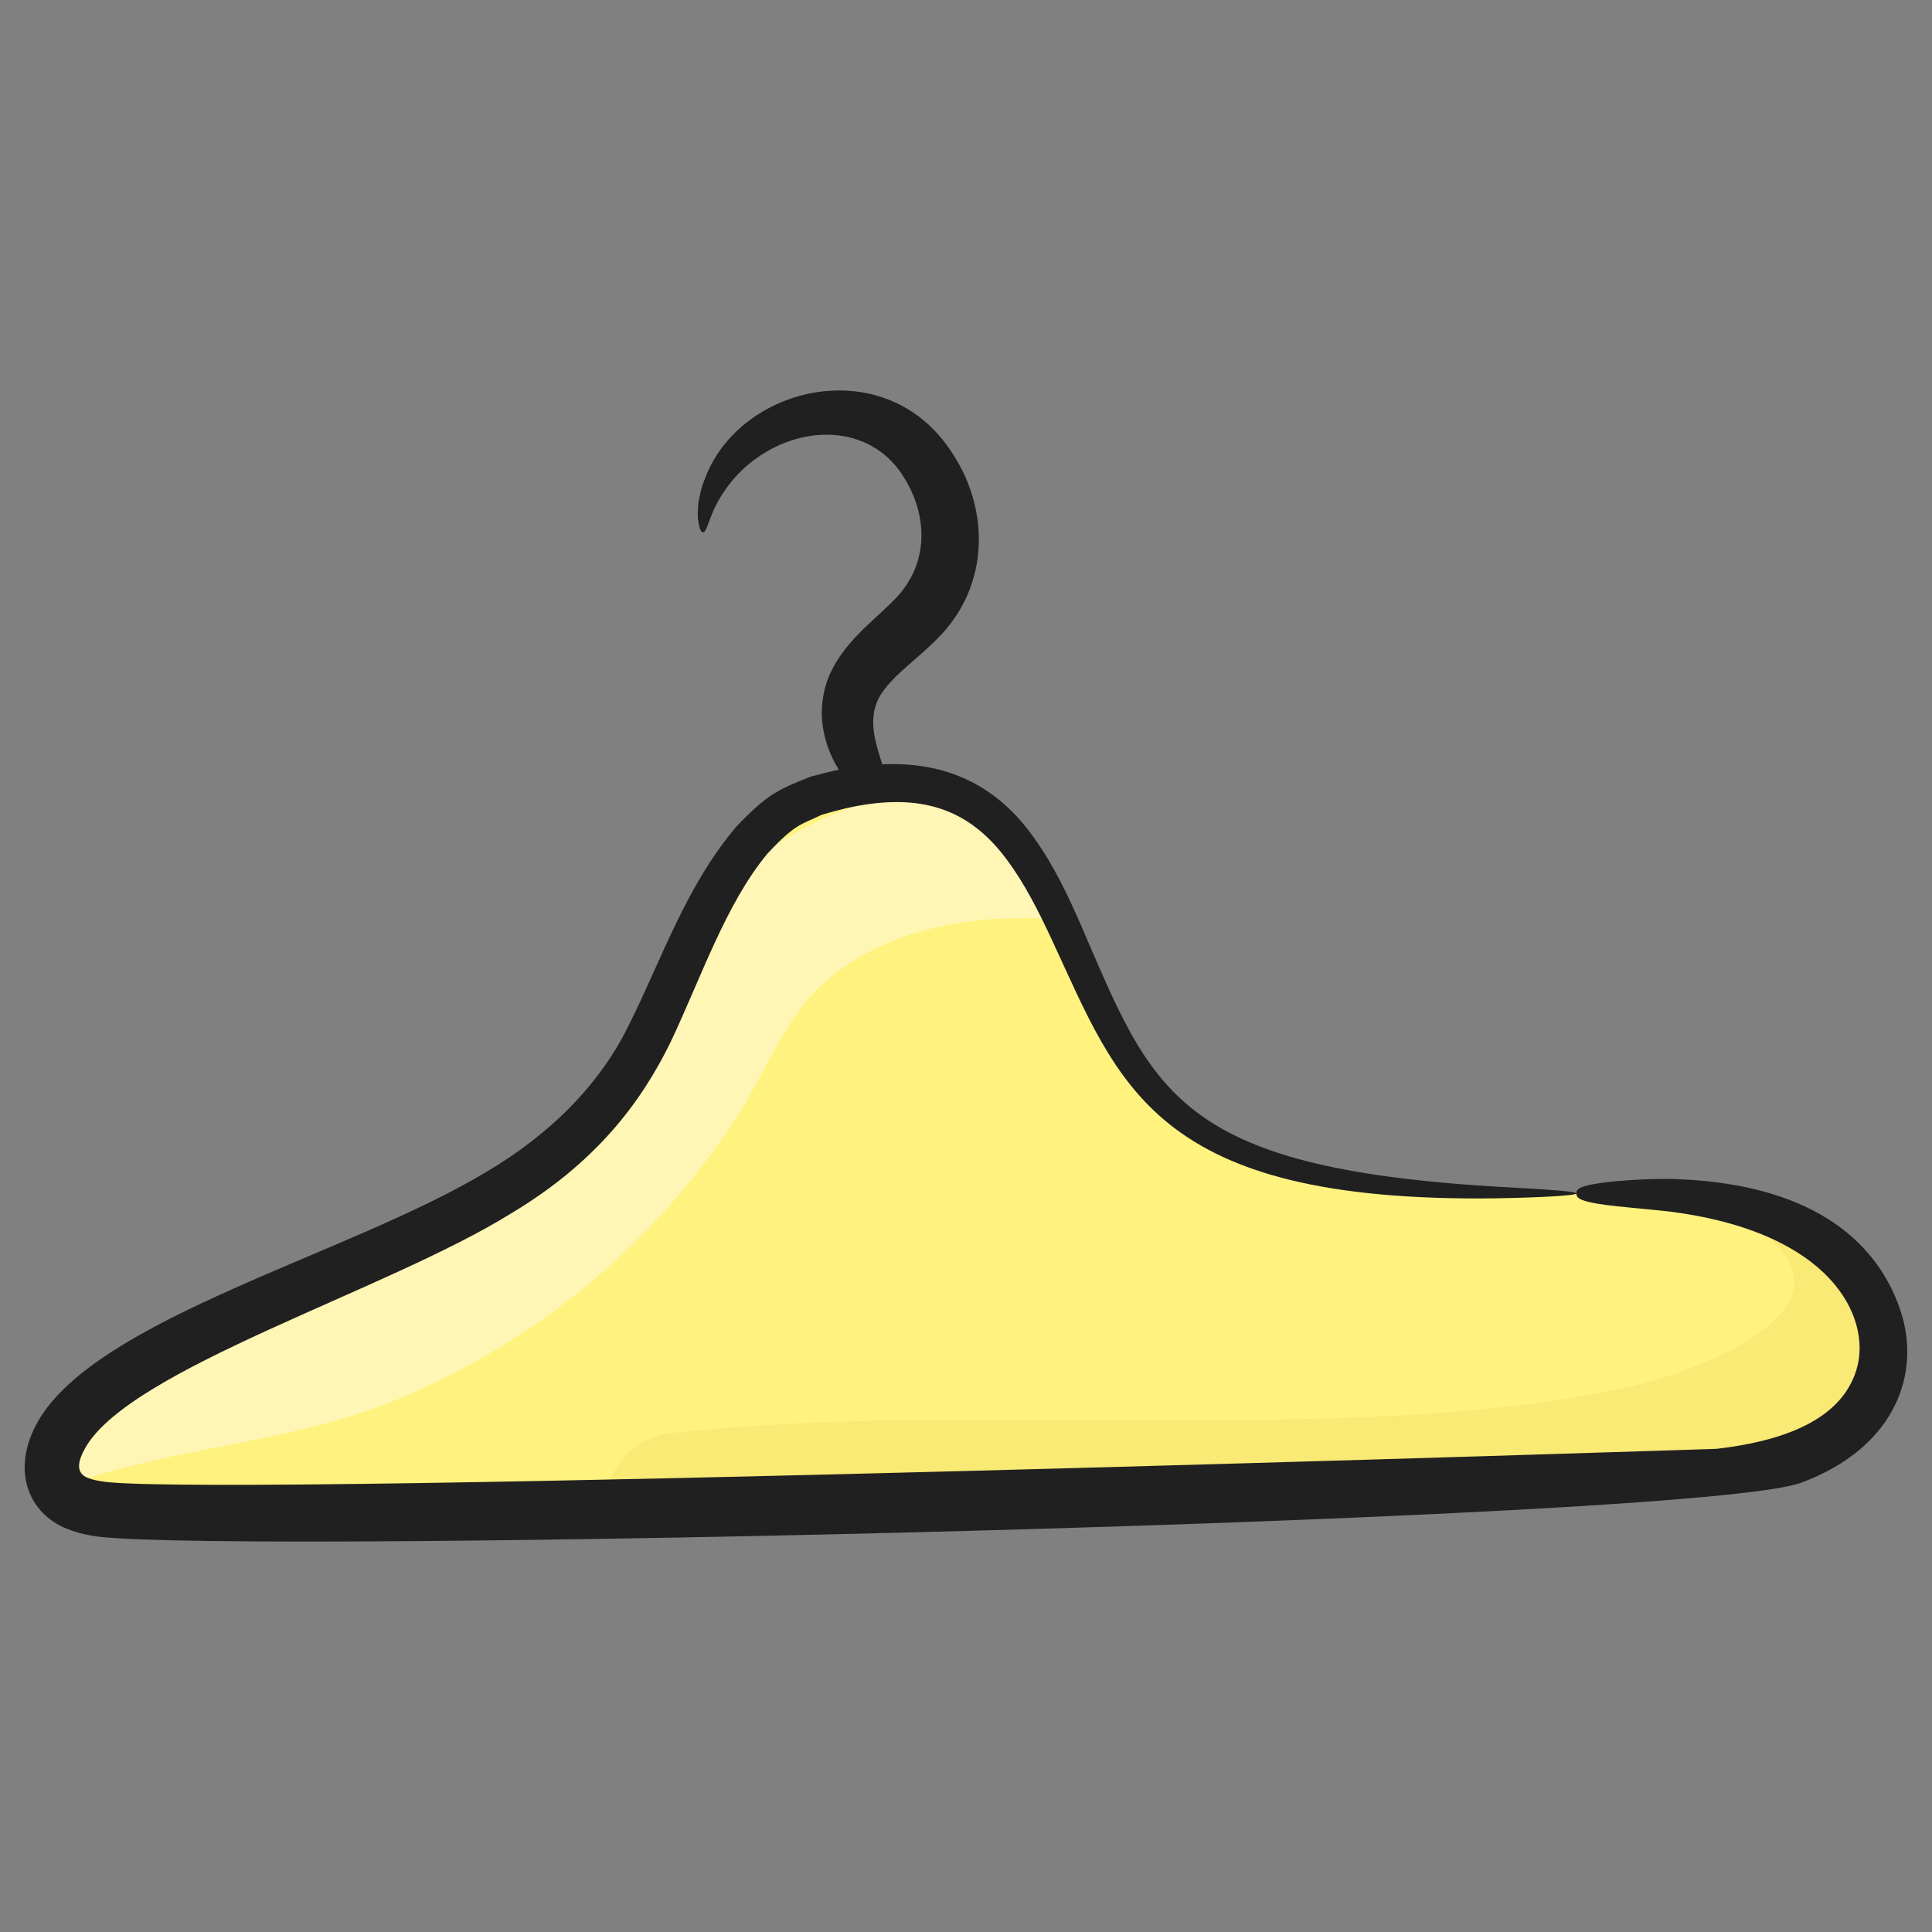 <svg id="Layer_1" enable-background="new 0 0 135 135" height="512" viewBox="0 0 135 135" width="512" xmlns="http://www.w3.org/2000/svg"><rect x="0" y="0" width="135" height="135" fill="#808080" stroke="none"/><g><g><path d="m131.268 96.483c-1.84 5.58-9.32 6.72-15.37 6.89-24.56.68-49.12 1.36-73.68 2.03-5.12.14-10.23.28-15.35.42-6.4.18-12.83.35-19.2-.3-1.16-.12-2.39-.31-3.22-1.09-.31-.29-.52-.61-.66-.95-.75-1.93 1.04-4.52 2.94-5.96 11.69-8.82 29.34-10.45 37.2-22.61 1.99-3.08 3.61-7.9 5.81-11.99 1.86-3.46 4.12-6.4 7.37-7.35 3.14-.92 5.67-1.07 7.75-.65 4.75.96 7.18 4.88 9.26 9.35 1.99 4.29 3.66 9.08 6.75 12.28 6.87 7.07 19.99 6.73 29.28 6.84 4.1.04 8.34-.1 12.25.99.77.2 1.52.46 2.26.78 4.49 1.92 8.11 6.8 6.61 11.32z" fill="#fff27f"/></g><g><path d="m74.118 64.273c-6.01-.56-12.63.68-16.79 4.63-2.52 2.39-3.81 5.93-5.65 8.83-1.85 2.91-4.04 5.69-6.43 8.17-4.89 5.07-10.82 9.07-17.3 11.8-7.06 2.98-14.61 3.28-21.84 5.59-.85.27-1.63.32-2.32.19-.75-1.93 1.04-4.52 2.94-5.96 11.69-8.82 29.34-10.45 37.2-22.61 1.99-3.08 3.61-7.9 5.81-11.99 2.51-2.81 5.54-5.02 9.91-6.56 1.7-.6 3.44-1.09 5.21-1.44 4.75.96 7.18 4.88 9.26 9.35z" fill="#fff6b6"/></g><g><path d="m131.268 96.483c-1.84 5.58-9.32 6.72-15.37 6.89-24.56.68-49.12 1.36-73.68 2.03.1-2.44 1.7-4.95 4.77-5.28 14.85-1.56 29.74-.61 44.64-.98 7.41-.18 14.89-.65 22.16-2.21 3.45-.75 15.85-4.82 10.06-10.19-.79-.73-1.25-1.54-1.45-2.36.77.2 1.52.46 2.26.78 4.49 1.92 8.11 6.8 6.61 11.32z" fill="#f9e975"/></g><path d="m6.987 107.387c10.629 1.197 111.364-1.044 118.859-3.777 6.578-2.434 8.461-7.651 6.919-12.129-1.725-5.021-6.513-8.857-16.033-9.104-2.117-.002-3.535.124-4.503.235-1.933.234-2.075.496-2.08.778-.005.28.14.553 2.07.807.962.132 2.372.239 4.38.453 11.495 1.445 14.06 7.44 13.187 10.831-.656 2.493-2.704 3.907-5.149 4.757-1.393.488-2.981.797-4.672.999-.1.012-102.523 3.351-112.507 2.321-.543-.062-1.008-.159-1.313-.287-.917-.349-.675-1.229-.186-2.096 3.129-5.55 21.105-10.995 29.781-16.402 5.813-3.479 9.019-7.651 11.115-11.948 2.106-4.433 3.852-9.661 6.767-13.17 1.954-2.1 2.31-2.011 3.817-2.728.537-.156 1.106-.313 1.656-.446 4.688-1.046 8.344-.334 11.219 3.537 1.264 1.675 2.229 3.609 3.132 5.534 4.787 10.269 7.094 18.475 31.026 18.184 3.659-.07 5.672-.21 5.675-.344.003-.147-2.02-.282-5.658-.477-22.442-1.357-23.96-6.718-28.969-18.3-.88-1.995-1.837-4.074-3.249-6.046-2.66-3.795-6.268-5.359-10.619-5.162-.045-.141-.088-.278-.141-.44-.277-.935-.802-2.428-.256-3.856.266-.716.941-1.525 2.149-2.577.593-.528 1.31-1.119 2.083-1.893 3.814-3.788 3.662-9.347.816-13.331-4.716-6.802-14.818-4.274-17.106 2.306-.231.522-.293 1.054-.394 1.484-.03.456-.063.837-.035 1.15.086.632.203.954.343.953.34.012.412-1.313 1.505-2.881.518-.783 1.272-1.623 2.273-2.325 3.497-2.471 8.15-2.211 10.314 1.427 1.546 2.498 1.808 5.842-.613 8.384-.578.599-1.236 1.174-1.882 1.785-1.281 1.186-2.554 2.66-3.023 4.361-.48 1.687-.209 3.124.124 4.126.239.715.527 1.26.806 1.707-.034.007-.07.012-.104.019-.63.139-1.238.293-1.875.466-2.226.893-2.983 1.182-5.19 3.496-3.521 4.167-5.179 9.201-7.417 13.679-2.105 4.417-5.708 7.879-10.06 10.451-9.608 5.784-27.115 10.179-31.304 17.401-2.004 3.528-.559 6.504 1.983 7.512.858.359 1.641.485 2.335.578z" fill="#202020"/></g></svg>